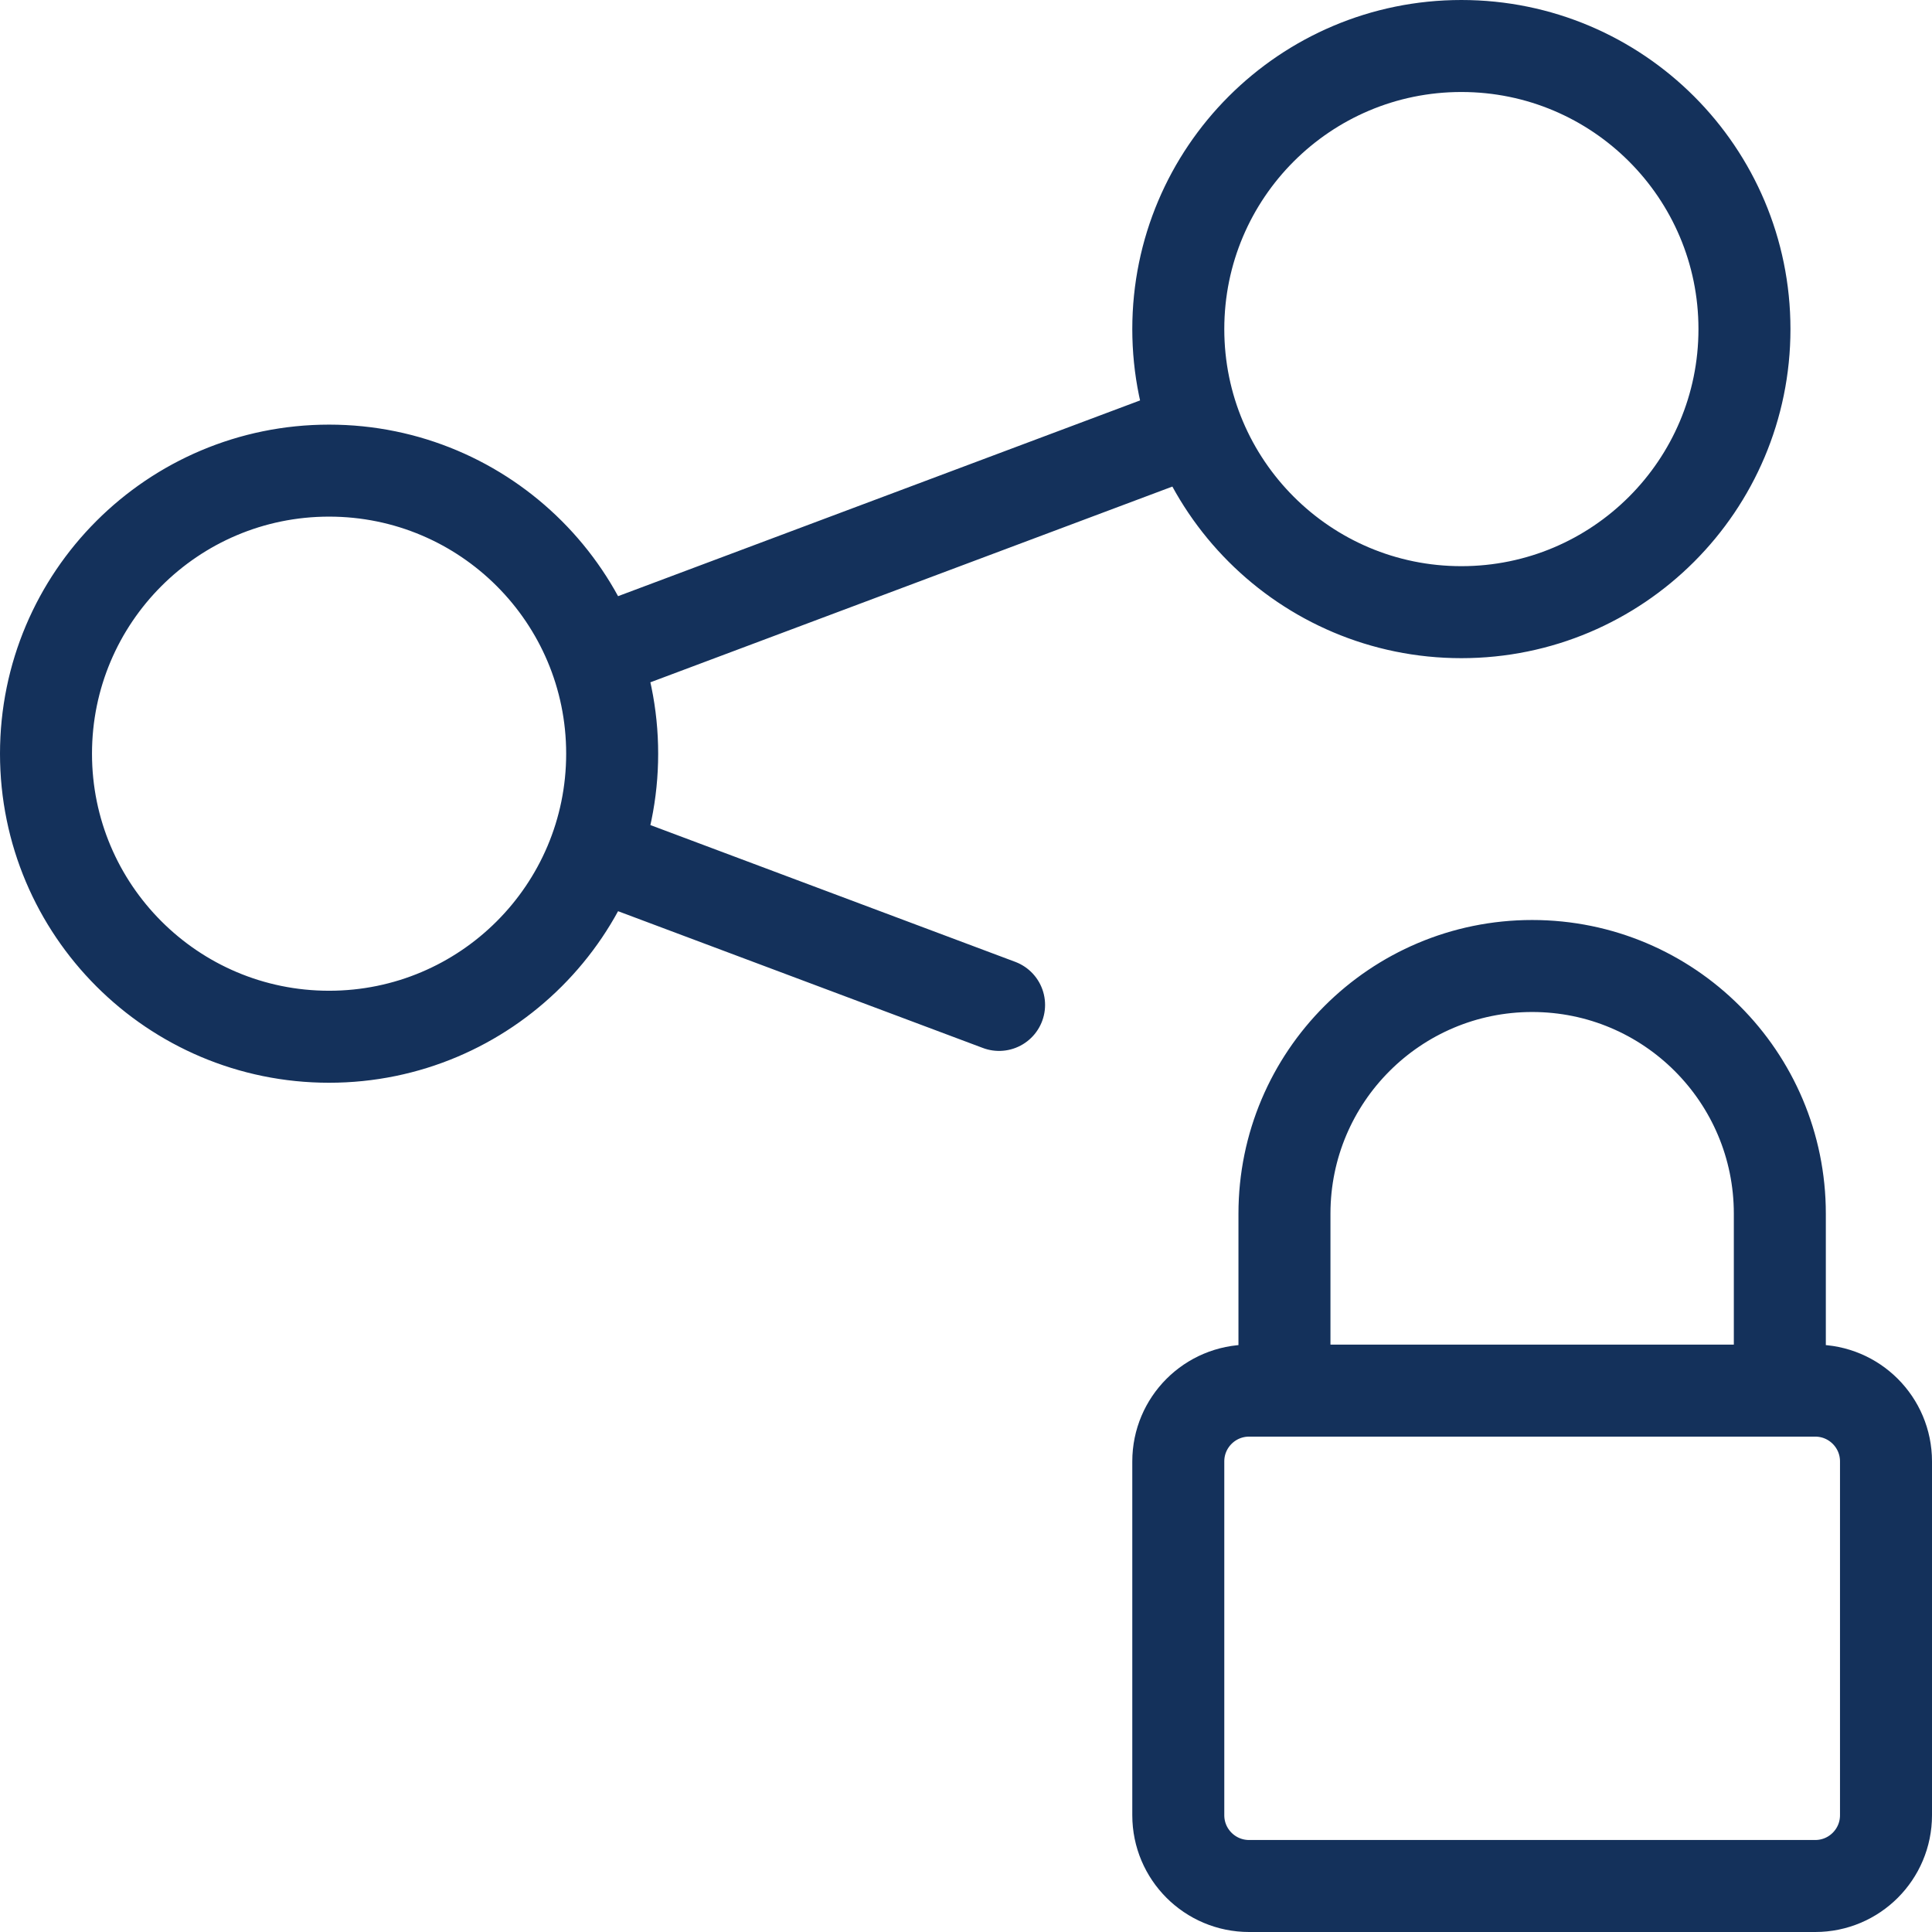<svg width="42" height="42" viewBox="0 0 42 42" fill="none" xmlns="http://www.w3.org/2000/svg">
<path d="M26.005 9.315L12.917 14.223M27.923 30.231V26.385C27.923 23.411 30.334 21 33.308 21C36.282 21 38.692 23.411 38.692 26.385V30.231M12.917 18.546L21.719 21.846M31.769 13.308C35.168 13.308 37.923 10.553 37.923 7.154C37.923 3.755 35.168 1 31.769 1C28.371 1 25.615 3.755 25.615 7.154C25.615 10.553 28.371 13.308 31.769 13.308ZM7.154 22.538C10.553 22.538 13.308 19.783 13.308 16.385C13.308 12.986 10.553 10.231 7.154 10.231C3.755 10.231 1 12.986 1 16.385C1 19.783 3.755 22.538 7.154 22.538ZM25.615 39.462V31.769C25.615 30.92 26.304 30.231 27.154 30.231H39.462C40.311 30.231 41 30.92 41 31.769V39.462C41 40.311 40.311 41 39.462 41H27.154C26.304 41 25.615 40.311 25.615 39.462Z" stroke="#14315B" stroke-width="2" stroke-linecap="round" stroke-linejoin="round"/>
</svg>
